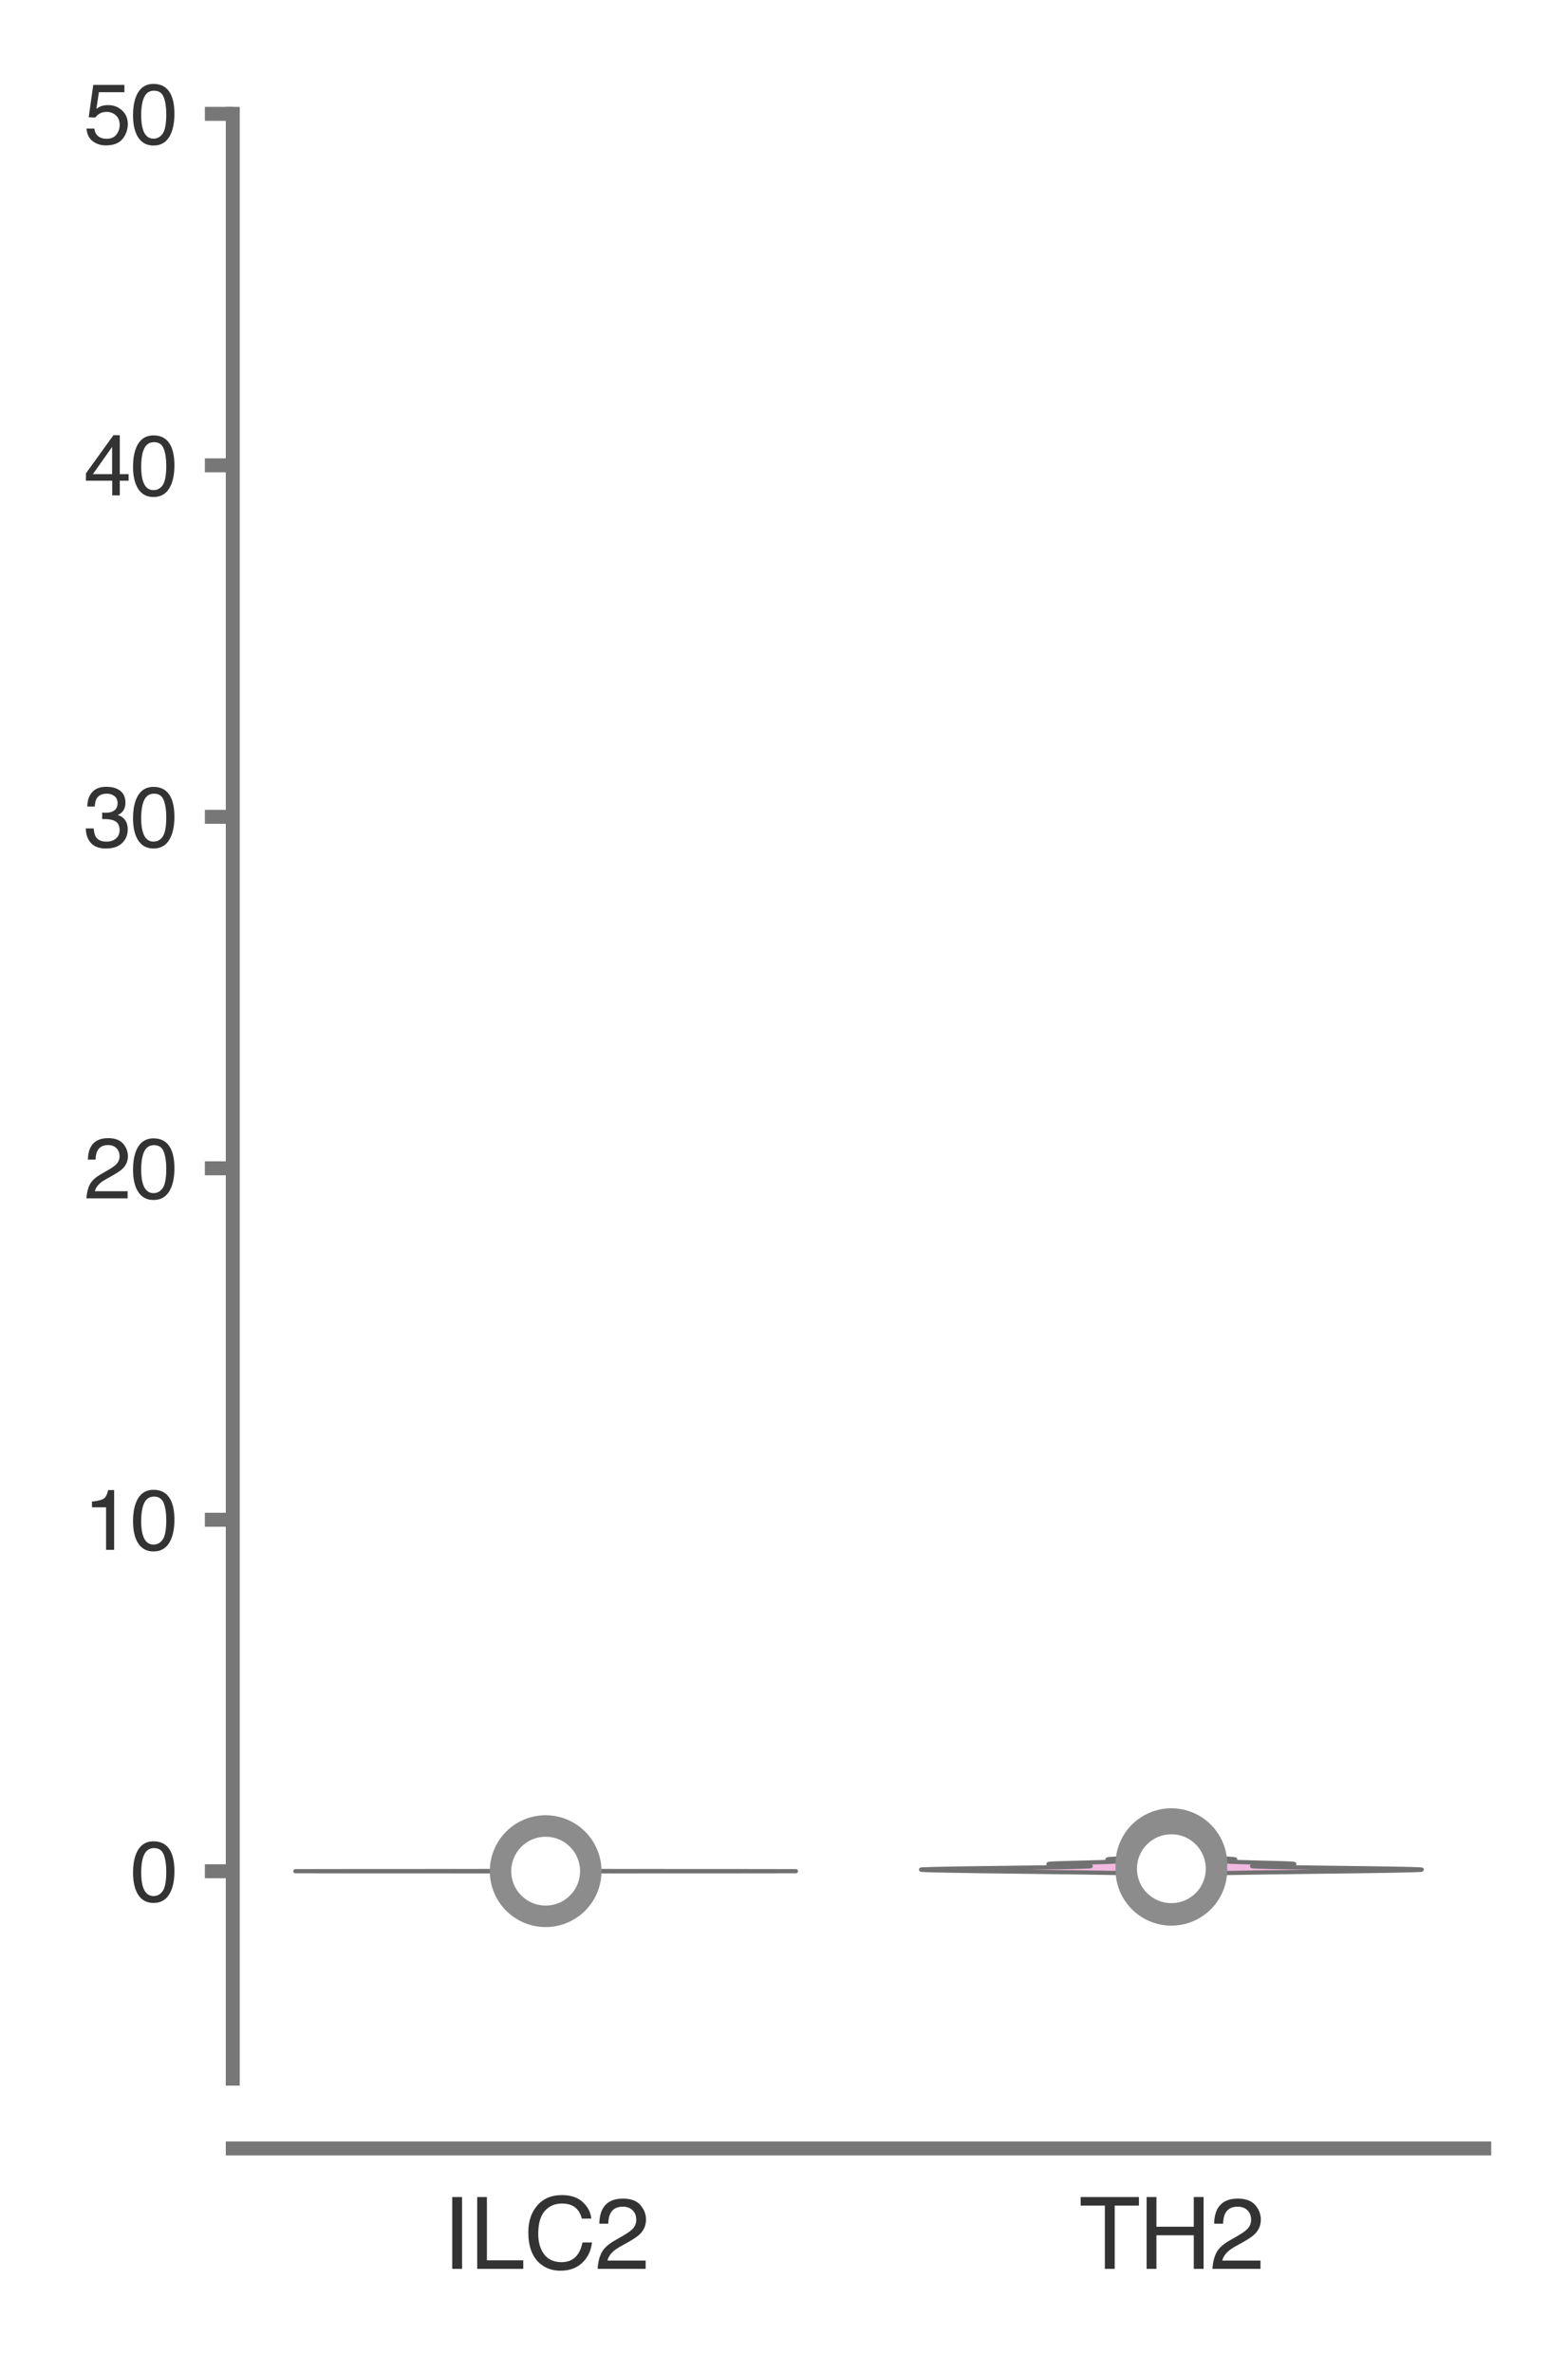 <?xml version="1.0" encoding="utf-8" standalone="no"?>
<!DOCTYPE svg PUBLIC "-//W3C//DTD SVG 1.1//EN"
  "http://www.w3.org/Graphics/SVG/1.1/DTD/svg11.dtd">
<svg xmlns:xlink="http://www.w3.org/1999/xlink" width="56.16pt" height="84.96pt" viewBox="0 0 56.16 84.96" xmlns="http://www.w3.org/2000/svg" version="1.1">
 <defs>
  <style type="text/css">*{stroke-linejoin: round; stroke-linecap: butt}</style>
 </defs>
 <g id="figure_1">
  <g id="patch_1">
   <path d="M 0 84.96 
L 56.16 84.96 
L 56.16 0 
L 0 0 
z
" style="fill: #ffffff"/>
  </g>
  <g id="axes_1">
   <g id="patch_2">
    <path d="M 8.337 74.42 
L 53.16 74.42 
L 53.16 4.076 
L 8.337 4.076 
z
" style="fill: #ffffff"/>
   </g>
   <g id="matplotlib.axis_1">
    <g id="xtick_1">
     <g id="text_1">
      <!-- ILC2 -->
      <g style="fill: #333333" transform="translate(15.846 81.23) scale(0.035 -0.035)">
       <defs>
        <path id="Helvetica-49" d="M 628 4591 
L 1256 4591 
L 1256 0 
L 628 0 
L 628 4591 
z
" transform="scale(0.016)"/>
        <path id="Helvetica-4c" d="M 488 4591 
L 1109 4591 
L 1109 547 
L 3434 547 
L 3434 0 
L 488 0 
L 488 4591 
z
" transform="scale(0.016)"/>
        <path id="Helvetica-43" d="M 2422 4716 
Q 3294 4716 3775 4256 
Q 4256 3797 4309 3213 
L 3703 3213 
Q 3600 3656 3292 3915 
Q 2984 4175 2428 4175 
Q 1750 4175 1333 3698 
Q 916 3222 916 2238 
Q 916 1431 1292 929 
Q 1669 428 2416 428 
Q 3103 428 3463 956 
Q 3653 1234 3747 1688 
L 4353 1688 
Q 4272 963 3816 472 
Q 3269 -119 2341 -119 
Q 1541 -119 997 366 
Q 281 1006 281 2344 
Q 281 3359 819 4009 
Q 1400 4716 2422 4716 
z
M 2297 4716 
L 2297 4716 
z
" transform="scale(0.016)"/>
        <path id="Helvetica-32" d="M 200 0 
Q 231 578 439 1006 
Q 647 1434 1250 1784 
L 1850 2131 
Q 2253 2366 2416 2531 
Q 2672 2791 2672 3125 
Q 2672 3516 2437 3745 
Q 2203 3975 1813 3975 
Q 1234 3975 1013 3538 
Q 894 3303 881 2888 
L 309 2888 
Q 319 3472 525 3841 
Q 891 4491 1816 4491 
Q 2584 4491 2939 4075 
Q 3294 3659 3294 3150 
Q 3294 2613 2916 2231 
Q 2697 2009 2131 1694 
L 1703 1456 
Q 1397 1288 1222 1134 
Q 909 863 828 531 
L 3272 531 
L 3272 0 
L 200 0 
z
" transform="scale(0.016)"/>
       </defs>
       <use xlink:href="#Helvetica-49"/>
       <use xlink:href="#Helvetica-4c" x="27.783"/>
       <use xlink:href="#Helvetica-43" x="83.398"/>
       <use xlink:href="#Helvetica-32" x="155.615"/>
      </g>
     </g>
    </g>
    <g id="xtick_2">
     <g id="text_2">
      <!-- TH2 -->
      <g style="fill: #333333" transform="translate(38.648 81.23) scale(0.035 -0.035)">
       <defs>
        <path id="Helvetica-54" d="M 3828 4591 
L 3828 4044 
L 2281 4044 
L 2281 0 
L 1650 0 
L 1650 4044 
L 103 4044 
L 103 4591 
L 3828 4591 
z
" transform="scale(0.016)"/>
        <path id="Helvetica-48" d="M 503 4591 
L 1131 4591 
L 1131 2694 
L 3519 2694 
L 3519 4591 
L 4147 4591 
L 4147 0 
L 3519 0 
L 3519 2147 
L 1131 2147 
L 1131 0 
L 503 0 
L 503 4591 
z
" transform="scale(0.016)"/>
       </defs>
       <use xlink:href="#Helvetica-54"/>
       <use xlink:href="#Helvetica-48" x="61.084"/>
       <use xlink:href="#Helvetica-32" x="133.301"/>
      </g>
     </g>
    </g>
   </g>
   <g id="matplotlib.axis_2">
    <g id="ytick_1">
     <g id="line2d_1">
      <defs>
       <path id="mc551aeacd5" d="M 0 0 
L -1 0 
" style="stroke: #777777; stroke-width: 0.5"/>
      </defs>
      <g>
       <use xlink:href="#mc551aeacd5" x="8.337" y="66.995" style="fill: #777777; stroke: #777777; stroke-width: 0.5"/>
      </g>
     </g>
     <g id="text_3">
      <!-- 0 -->
      <g style="fill: #333333" transform="translate(4.669 68.071) scale(0.03 -0.03)">
       <defs>
        <path id="Helvetica-30" d="M 1731 4475 
Q 2600 4475 2988 3759 
Q 3288 3206 3288 2244 
Q 3288 1331 3016 734 
Q 2622 -122 1728 -122 
Q 922 -122 528 578 
Q 200 1163 200 2147 
Q 200 2909 397 3456 
Q 766 4475 1731 4475 
z
M 1725 391 
Q 2163 391 2422 778 
Q 2681 1166 2681 2222 
Q 2681 2984 2493 3476 
Q 2306 3969 1766 3969 
Q 1269 3969 1039 3501 
Q 809 3034 809 2125 
Q 809 1441 956 1025 
Q 1181 391 1725 391 
z
" transform="scale(0.016)"/>
       </defs>
       <use xlink:href="#Helvetica-30"/>
      </g>
     </g>
    </g>
    <g id="ytick_2">
     <g id="line2d_2">
      <g>
       <use xlink:href="#mc551aeacd5" x="8.337" y="54.411" style="fill: #777777; stroke: #777777; stroke-width: 0.5"/>
      </g>
     </g>
     <g id="text_4">
      <!-- 10 -->
      <g style="fill: #333333" transform="translate(3 55.487) scale(0.03 -0.03)">
       <defs>
        <path id="Helvetica-31" d="M 613 3169 
L 613 3600 
Q 1222 3659 1462 3798 
Q 1703 3938 1822 4456 
L 2266 4456 
L 2266 0 
L 1666 0 
L 1666 3169 
L 613 3169 
z
" transform="scale(0.016)"/>
       </defs>
       <use xlink:href="#Helvetica-31"/>
       <use xlink:href="#Helvetica-30" x="55.615"/>
      </g>
     </g>
    </g>
    <g id="ytick_3">
     <g id="line2d_3">
      <g>
       <use xlink:href="#mc551aeacd5" x="8.337" y="41.828" style="fill: #777777; stroke: #777777; stroke-width: 0.5"/>
      </g>
     </g>
     <g id="text_5">
      <!-- 20 -->
      <g style="fill: #333333" transform="translate(3 42.904) scale(0.03 -0.03)">
       <use xlink:href="#Helvetica-32"/>
       <use xlink:href="#Helvetica-30" x="55.615"/>
      </g>
     </g>
    </g>
    <g id="ytick_4">
     <g id="line2d_4">
      <g>
       <use xlink:href="#mc551aeacd5" x="8.337" y="29.244" style="fill: #777777; stroke: #777777; stroke-width: 0.5"/>
      </g>
     </g>
     <g id="text_6">
      <!-- 30 -->
      <g style="fill: #333333" transform="translate(3 30.32) scale(0.03 -0.03)">
       <defs>
        <path id="Helvetica-33" d="M 1663 -122 
Q 869 -122 511 314 
Q 153 750 153 1375 
L 741 1375 
Q 778 941 903 744 
Q 1122 391 1694 391 
Q 2138 391 2406 628 
Q 2675 866 2675 1241 
Q 2675 1703 2392 1887 
Q 2109 2072 1606 2072 
Q 1550 2072 1492 2070 
Q 1434 2069 1375 2066 
L 1375 2563 
Q 1463 2553 1522 2550 
Q 1581 2547 1650 2547 
Q 1966 2547 2169 2647 
Q 2525 2822 2525 3272 
Q 2525 3606 2287 3787 
Q 2050 3969 1734 3969 
Q 1172 3969 956 3594 
Q 838 3388 822 3006 
L 266 3006 
Q 266 3506 466 3856 
Q 809 4481 1675 4481 
Q 2359 4481 2734 4176 
Q 3109 3872 3109 3294 
Q 3109 2881 2888 2625 
Q 2750 2466 2531 2375 
Q 2884 2278 3082 2001 
Q 3281 1725 3281 1325 
Q 3281 684 2859 281 
Q 2438 -122 1663 -122 
z
" transform="scale(0.016)"/>
       </defs>
       <use xlink:href="#Helvetica-33"/>
       <use xlink:href="#Helvetica-30" x="55.615"/>
      </g>
     </g>
    </g>
    <g id="ytick_5">
     <g id="line2d_5">
      <g>
       <use xlink:href="#mc551aeacd5" x="8.337" y="16.66" style="fill: #777777; stroke: #777777; stroke-width: 0.5"/>
      </g>
     </g>
     <g id="text_7">
      <!-- 40 -->
      <g style="fill: #333333" transform="translate(3 17.736) scale(0.03 -0.03)">
       <defs>
        <path id="Helvetica-34" d="M 2116 1584 
L 2116 3613 
L 681 1584 
L 2116 1584 
z
M 2125 0 
L 2125 1094 
L 163 1094 
L 163 1644 
L 2213 4488 
L 2688 4488 
L 2688 1584 
L 3347 1584 
L 3347 1094 
L 2688 1094 
L 2688 0 
L 2125 0 
z
" transform="scale(0.016)"/>
       </defs>
       <use xlink:href="#Helvetica-34"/>
       <use xlink:href="#Helvetica-30" x="55.615"/>
      </g>
     </g>
    </g>
    <g id="ytick_6">
     <g id="line2d_6">
      <g>
       <use xlink:href="#mc551aeacd5" x="8.337" y="4.076" style="fill: #777777; stroke: #777777; stroke-width: 0.5"/>
      </g>
     </g>
     <g id="text_8">
      <!-- 50 -->
      <g style="fill: #333333" transform="translate(3 5.152) scale(0.03 -0.03)">
       <defs>
        <path id="Helvetica-35" d="M 791 1141 
Q 847 659 1238 475 
Q 1438 381 1700 381 
Q 2200 381 2440 700 
Q 2681 1019 2681 1406 
Q 2681 1875 2395 2131 
Q 2109 2388 1709 2388 
Q 1419 2388 1211 2275 
Q 1003 2163 856 1963 
L 369 1991 
L 709 4400 
L 3034 4400 
L 3034 3856 
L 1131 3856 
L 941 2613 
Q 1097 2731 1238 2791 
Q 1488 2894 1816 2894 
Q 2431 2894 2859 2497 
Q 3288 2100 3288 1491 
Q 3288 856 2895 371 
Q 2503 -113 1644 -113 
Q 1097 -113 676 195 
Q 256 503 206 1141 
L 791 1141 
z
" transform="scale(0.016)"/>
       </defs>
       <use xlink:href="#Helvetica-35"/>
       <use xlink:href="#Helvetica-30" x="55.615"/>
      </g>
     </g>
    </g>
   </g>
   <g id="PolyCollection_1">
    <defs>
     <path id="m90ea374190" d="M 21.33 -17.962 
L 17.755 -17.962 
L 17.405 -17.962 
L 17.016 -17.962 
L 16.59 -17.962 
L 16.133 -17.963 
L 15.648 -17.963 
L 15.144 -17.963 
L 14.629 -17.963 
L 14.111 -17.964 
L 13.602 -17.964 
L 13.109 -17.964 
L 12.644 -17.964 
L 12.214 -17.965 
L 11.828 -17.965 
L 11.49 -17.965 
L 11.204 -17.966 
L 10.973 -17.966 
L 10.797 -17.966 
L 10.675 -17.966 
L 10.603 -17.967 
L 10.578 -17.967 
L 10.597 -17.967 
L 10.655 -17.967 
L 10.749 -17.968 
L 10.876 -17.968 
L 11.034 -17.968 
L 11.222 -17.968 
L 11.438 -17.969 
L 11.684 -17.969 
L 11.959 -17.969 
L 12.263 -17.97 
L 12.595 -17.97 
L 12.955 -17.97 
L 13.339 -17.97 
L 13.745 -17.971 
L 14.168 -17.971 
L 14.603 -17.971 
L 15.044 -17.971 
L 15.485 -17.972 
L 15.918 -17.972 
L 16.339 -17.972 
L 16.74 -17.972 
L 17.118 -17.973 
L 17.468 -17.973 
L 17.788 -17.973 
L 18.075 -17.974 
L 18.329 -17.974 
L 18.552 -17.974 
L 18.743 -17.974 
L 18.905 -17.975 
L 19.04 -17.975 
L 19.151 -17.975 
L 19.241 -17.975 
L 19.313 -17.976 
L 19.369 -17.976 
L 19.413 -17.976 
L 19.445 -17.976 
L 19.469 -17.977 
L 19.485 -17.977 
L 19.494 -17.977 
L 19.499 -17.978 
L 19.498 -17.978 
L 19.492 -17.978 
L 19.481 -17.978 
L 19.465 -17.979 
L 19.443 -17.979 
L 19.414 -17.979 
L 19.378 -17.979 
L 19.333 -17.98 
L 19.279 -17.98 
L 19.215 -17.98 
L 19.14 -17.98 
L 19.055 -17.981 
L 18.959 -17.981 
L 18.853 -17.981 
L 18.739 -17.982 
L 18.618 -17.982 
L 18.492 -17.982 
L 18.364 -17.982 
L 18.238 -17.983 
L 18.118 -17.983 
L 18.006 -17.983 
L 17.907 -17.983 
L 17.824 -17.984 
L 17.761 -17.984 
L 17.718 -17.984 
L 17.7 -17.984 
L 17.704 -17.985 
L 17.733 -17.985 
L 17.784 -17.985 
L 17.856 -17.986 
L 17.946 -17.986 
L 18.051 -17.986 
L 18.167 -17.986 
L 18.29 -17.987 
L 18.417 -17.987 
L 18.544 -17.987 
L 18.668 -17.987 
L 18.787 -17.988 
L 18.898 -17.988 
L 20.187 -17.988 
L 20.187 -17.988 
L 20.298 -17.988 
L 20.417 -17.987 
L 20.541 -17.987 
L 20.668 -17.987 
L 20.795 -17.987 
L 20.918 -17.986 
L 21.034 -17.986 
L 21.139 -17.986 
L 21.229 -17.986 
L 21.301 -17.985 
L 21.352 -17.985 
L 21.381 -17.985 
L 21.386 -17.984 
L 21.367 -17.984 
L 21.324 -17.984 
L 21.261 -17.984 
L 21.178 -17.983 
L 21.079 -17.983 
L 20.967 -17.983 
L 20.847 -17.983 
L 20.721 -17.982 
L 20.593 -17.982 
L 20.468 -17.982 
L 20.346 -17.982 
L 20.232 -17.981 
L 20.126 -17.981 
L 20.03 -17.981 
L 19.945 -17.98 
L 19.87 -17.98 
L 19.806 -17.98 
L 19.752 -17.98 
L 19.707 -17.979 
L 19.671 -17.979 
L 19.642 -17.979 
L 19.62 -17.979 
L 19.604 -17.978 
L 19.593 -17.978 
L 19.587 -17.978 
L 19.586 -17.978 
L 19.591 -17.977 
L 19.6 -17.977 
L 19.616 -17.977 
L 19.64 -17.976 
L 19.672 -17.976 
L 19.716 -17.976 
L 19.772 -17.976 
L 19.844 -17.975 
L 19.934 -17.975 
L 20.045 -17.975 
L 20.181 -17.975 
L 20.342 -17.974 
L 20.533 -17.974 
L 20.756 -17.974 
L 21.01 -17.974 
L 21.297 -17.973 
L 21.617 -17.973 
L 21.967 -17.973 
L 22.345 -17.972 
L 22.746 -17.972 
L 23.167 -17.972 
L 23.601 -17.972 
L 24.041 -17.971 
L 24.482 -17.971 
L 24.917 -17.971 
L 25.34 -17.971 
L 25.746 -17.97 
L 26.13 -17.97 
L 26.49 -17.97 
L 26.822 -17.97 
L 27.126 -17.969 
L 27.401 -17.969 
L 27.647 -17.969 
L 27.863 -17.968 
L 28.051 -17.968 
L 28.209 -17.968 
L 28.336 -17.968 
L 28.43 -17.967 
L 28.488 -17.967 
L 28.507 -17.967 
L 28.482 -17.967 
L 28.41 -17.966 
L 28.288 -17.966 
L 28.112 -17.966 
L 27.881 -17.966 
L 27.595 -17.965 
L 27.257 -17.965 
L 26.871 -17.965 
L 26.441 -17.964 
L 25.976 -17.964 
L 25.483 -17.964 
L 24.974 -17.964 
L 24.456 -17.963 
L 23.941 -17.963 
L 23.437 -17.963 
L 22.952 -17.963 
L 22.495 -17.962 
L 22.069 -17.962 
L 21.681 -17.962 
L 21.33 -17.962 
z
" style="stroke: #717171; stroke-width: 0.15"/>
    </defs>
    <g clip-path="url(#pfed15a26a9)">
     <use xlink:href="#m90ea374190" x="0" y="84.96" style="fill: #d6bba3; stroke: #717171; stroke-width: 0.15"/>
    </g>
   </g>
   <g id="PolyCollection_2">
    <defs>
     <path id="m716606b952" d="M 43.358 -17.89 
L 40.55 -17.89 
L 40.282 -17.896 
L 39.982 -17.902 
L 39.651 -17.908 
L 39.291 -17.914 
L 38.904 -17.92 
L 38.492 -17.926 
L 38.061 -17.931 
L 37.614 -17.937 
L 37.158 -17.943 
L 36.697 -17.949 
L 36.238 -17.955 
L 35.787 -17.961 
L 35.35 -17.966 
L 34.934 -17.972 
L 34.544 -17.978 
L 34.187 -17.984 
L 33.867 -17.99 
L 33.59 -17.996 
L 33.36 -18.001 
L 33.182 -18.007 
L 33.059 -18.013 
L 32.994 -18.019 
L 32.989 -18.025 
L 33.046 -18.031 
L 33.165 -18.036 
L 33.343 -18.042 
L 33.58 -18.048 
L 33.871 -18.054 
L 34.21 -18.06 
L 34.59 -18.066 
L 35.004 -18.072 
L 35.441 -18.077 
L 35.893 -18.083 
L 36.347 -18.089 
L 36.794 -18.095 
L 37.222 -18.101 
L 37.622 -18.107 
L 37.984 -18.112 
L 38.301 -18.118 
L 38.567 -18.124 
L 38.778 -18.13 
L 38.931 -18.136 
L 39.026 -18.142 
L 39.064 -18.147 
L 39.048 -18.153 
L 38.985 -18.159 
L 38.881 -18.165 
L 38.743 -18.171 
L 38.582 -18.177 
L 38.406 -18.182 
L 38.226 -18.188 
L 38.051 -18.194 
L 37.892 -18.2 
L 37.755 -18.206 
L 37.65 -18.212 
L 37.581 -18.218 
L 37.552 -18.223 
L 37.565 -18.229 
L 37.621 -18.235 
L 37.718 -18.241 
L 37.852 -18.247 
L 38.019 -18.253 
L 38.212 -18.258 
L 38.423 -18.264 
L 38.646 -18.27 
L 38.871 -18.276 
L 39.092 -18.282 
L 39.301 -18.288 
L 39.491 -18.293 
L 39.658 -18.299 
L 39.798 -18.305 
L 39.907 -18.311 
L 39.986 -18.317 
L 40.034 -18.323 
L 40.054 -18.328 
L 40.048 -18.334 
L 40.02 -18.34 
L 39.976 -18.346 
L 39.921 -18.352 
L 39.86 -18.358 
L 39.8 -18.364 
L 39.746 -18.369 
L 39.703 -18.375 
L 39.676 -18.381 
L 39.667 -18.387 
L 39.679 -18.393 
L 39.714 -18.399 
L 39.77 -18.404 
L 39.848 -18.41 
L 39.946 -18.416 
L 40.06 -18.422 
L 40.188 -18.428 
L 40.327 -18.434 
L 40.472 -18.439 
L 40.619 -18.445 
L 40.766 -18.451 
L 40.909 -18.457 
L 41.045 -18.463 
L 41.173 -18.469 
L 42.735 -18.469 
L 42.735 -18.469 
L 42.863 -18.463 
L 42.999 -18.457 
L 43.142 -18.451 
L 43.289 -18.445 
L 43.437 -18.439 
L 43.581 -18.434 
L 43.72 -18.428 
L 43.848 -18.422 
L 43.962 -18.416 
L 44.06 -18.41 
L 44.138 -18.404 
L 44.195 -18.399 
L 44.229 -18.393 
L 44.241 -18.387 
L 44.232 -18.381 
L 44.205 -18.375 
L 44.162 -18.369 
L 44.108 -18.364 
L 44.048 -18.358 
L 43.988 -18.352 
L 43.932 -18.346 
L 43.888 -18.34 
L 43.86 -18.334 
L 43.854 -18.328 
L 43.874 -18.323 
L 43.922 -18.317 
L 44.001 -18.311 
L 44.11 -18.305 
L 44.25 -18.299 
L 44.417 -18.293 
L 44.607 -18.288 
L 44.816 -18.282 
L 45.037 -18.276 
L 45.262 -18.27 
L 45.485 -18.264 
L 45.696 -18.258 
L 45.889 -18.253 
L 46.056 -18.247 
L 46.19 -18.241 
L 46.287 -18.235 
L 46.343 -18.229 
L 46.356 -18.223 
L 46.328 -18.218 
L 46.258 -18.212 
L 46.153 -18.206 
L 46.016 -18.2 
L 45.857 -18.194 
L 45.682 -18.188 
L 45.502 -18.182 
L 45.326 -18.177 
L 45.165 -18.171 
L 45.027 -18.165 
L 44.923 -18.159 
L 44.86 -18.153 
L 44.844 -18.147 
L 44.882 -18.142 
L 44.977 -18.136 
L 45.13 -18.13 
L 45.341 -18.124 
L 45.607 -18.118 
L 45.924 -18.112 
L 46.286 -18.107 
L 46.686 -18.101 
L 47.114 -18.095 
L 47.561 -18.089 
L 48.015 -18.083 
L 48.467 -18.077 
L 48.904 -18.072 
L 49.318 -18.066 
L 49.698 -18.06 
L 50.037 -18.054 
L 50.328 -18.048 
L 50.565 -18.042 
L 50.743 -18.036 
L 50.862 -18.031 
L 50.919 -18.025 
L 50.914 -18.019 
L 50.849 -18.013 
L 50.726 -18.007 
L 50.548 -18.001 
L 50.318 -17.996 
L 50.041 -17.99 
L 49.721 -17.984 
L 49.364 -17.978 
L 48.974 -17.972 
L 48.558 -17.966 
L 48.121 -17.961 
L 47.67 -17.955 
L 47.211 -17.949 
L 46.75 -17.943 
L 46.294 -17.937 
L 45.847 -17.931 
L 45.416 -17.926 
L 45.004 -17.92 
L 44.617 -17.914 
L 44.257 -17.908 
L 43.926 -17.902 
L 43.626 -17.896 
L 43.358 -17.89 
z
" style="stroke: #717171; stroke-width: 0.15"/>
    </defs>
    <g clip-path="url(#pfed15a26a9)">
     <use xlink:href="#m716606b952" x="0" y="84.96" style="fill: #f1b9e0; stroke: #717171; stroke-width: 0.15"/>
    </g>
   </g>
   <g id="line2d_7">
    <path d="M 19.543 66.995 
L 19.543 66.99 
" clip-path="url(#pfed15a26a9)" style="fill: none; stroke: #8c8c8c; stroke-width: 0.75; stroke-linecap: round"/>
   </g>
   <g id="line2d_8">
    <path d="M 19.543 66.994 
L 19.543 66.99 
" clip-path="url(#pfed15a26a9)" style="fill: none; stroke: #8c8c8c; stroke-width: 4; stroke-linecap: round"/>
   </g>
   <g id="line2d_9">
    <path d="M 19.543 66.992 
" clip-path="url(#pfed15a26a9)" style="fill: none; stroke: #717171; stroke-width: 1.2; stroke-linecap: round"/>
    <defs>
     <path id="m2ef837ca49" d="M 0 0.833 
C 0.221 0.833 0.433 0.746 0.589 0.589 
C 0.746 0.433 0.833 0.221 0.833 0 
C 0.833 -0.221 0.746 -0.433 0.589 -0.589 
C 0.433 -0.746 0.221 -0.833 0 -0.833 
C -0.221 -0.833 -0.433 -0.746 -0.589 -0.589 
C -0.746 -0.433 -0.833 -0.221 -0.833 0 
C -0.833 0.221 -0.746 0.433 -0.589 0.589 
C -0.433 0.746 -0.221 0.833 0 0.833 
z
" style="stroke: #ffffff; stroke-width: 0.8"/>
    </defs>
    <g clip-path="url(#pfed15a26a9)">
     <use xlink:href="#m2ef837ca49" x="19.543" y="66.992" style="fill: #ffffff; stroke: #ffffff; stroke-width: 0.8"/>
    </g>
   </g>
   <g id="line2d_10">
    <path d="M 41.954 66.992 
L 41.954 66.569 
" clip-path="url(#pfed15a26a9)" style="fill: none; stroke: #8c8c8c; stroke-width: 0.75; stroke-linecap: round"/>
   </g>
   <g id="line2d_11">
    <path d="M 41.954 66.942 
L 41.954 66.741 
" clip-path="url(#pfed15a26a9)" style="fill: none; stroke: #8c8c8c; stroke-width: 4; stroke-linecap: round"/>
   </g>
   <g id="line2d_12">
    <path d="M 41.954 66.904 
" clip-path="url(#pfed15a26a9)" style="fill: none; stroke: #717171; stroke-width: 1.2; stroke-linecap: round"/>
    <g clip-path="url(#pfed15a26a9)">
     <use xlink:href="#m2ef837ca49" x="41.954" y="66.904" style="fill: #ffffff; stroke: #ffffff; stroke-width: 0.8"/>
    </g>
   </g>
   <g id="patch_3">
    <path d="M 8.337 74.42 
L 8.337 4.076 
" style="fill: none; stroke: #777777; stroke-width: 0.5; stroke-linejoin: miter; stroke-linecap: square"/>
   </g>
   <g id="patch_4">
    <path d="M 8.337 76.92 
L 53.16 76.92 
" style="fill: none; stroke: #777777; stroke-width: 0.5; stroke-linejoin: miter; stroke-linecap: square"/>
   </g>
  </g>
 </g>
 <defs>
  <clipPath id="pfed15a26a9">
   <rect x="8.337" y="4.076" width="44.823" height="70.343"/>
  </clipPath>
 </defs>
</svg>
